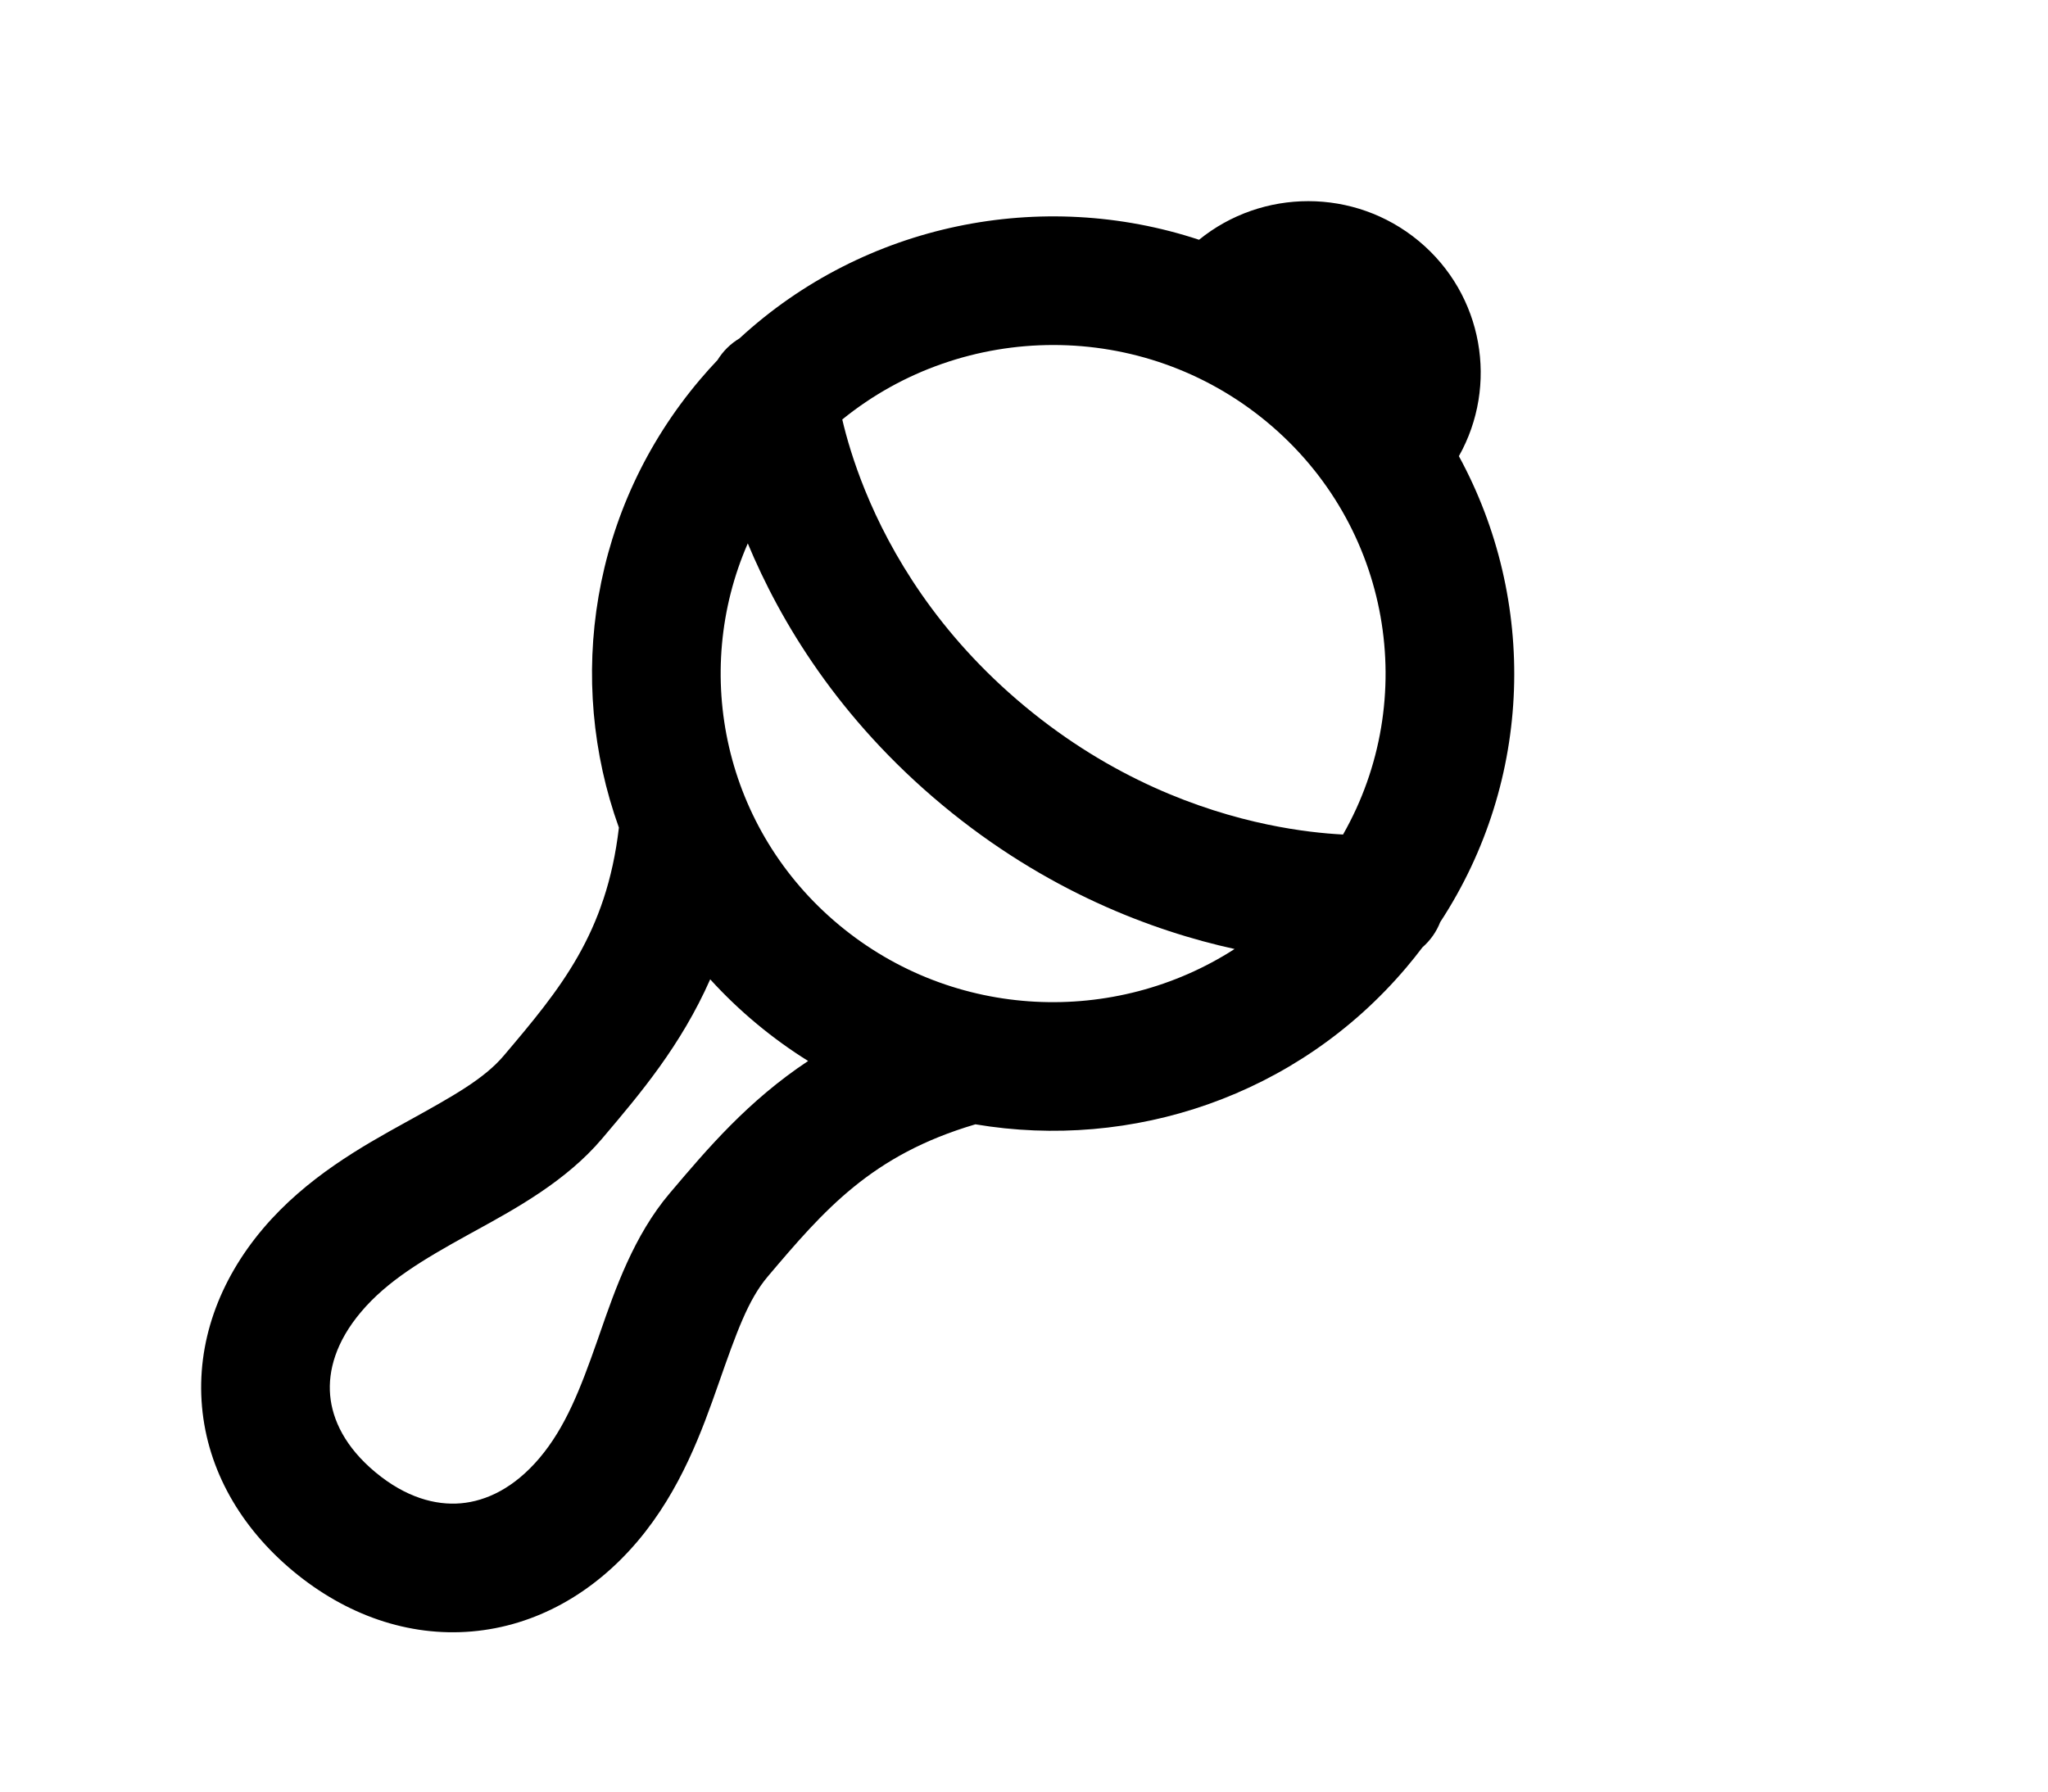 <?xml version="1.0" standalone="no"?><!DOCTYPE svg PUBLIC "-//W3C//DTD SVG 1.1//EN" "http://www.w3.org/Graphics/SVG/1.1/DTD/svg11.dtd"><svg t="1741240066155" class="icon" viewBox="0 0 1170 1024" version="1.1" xmlns="http://www.w3.org/2000/svg" p-id="7491" xmlns:xlink="http://www.w3.org/1999/xlink" width="228.516" height="200">
<path fill-rule="evenodd" clip-rule="evenodd" d="M833.448 260.659C856.135 220.337 847.49 168.44 810.572 137.757C773.731 107.143 720.93 107.789 685.003 137.007C595.386 107.394 493.994 127.36 422.441 193.374C417.318 196.427 413.032 200.679 409.933 205.71C406.524 209.304 403.195 213.014 399.954 216.84C337.502 290.555 323.167 388.406 353.572 472.929C346.48 533.448 320.127 565.071 287.815 603.21C276.567 616.486 259.125 626.193 231.802 641.283C206.956 655.005 175.069 672.783 150.276 702.044C125.001 731.878 112.191 767.452 115.397 803.747C118.603 840.042 137.444 872.83 167.527 897.834C197.618 922.838 233.326 935.382 269.625 932.239C305.93 929.096 338.932 910.588 364.214 880.747C389.033 851.452 401.198 817.201 410.536 790.559C420.797 761.285 427.392 742.672 438.609 729.435C470.913 691.305 497.886 659.946 557.243 642.459C646.364 657.484 740.95 626.587 803.32 552.966C806.561 549.139 809.676 545.247 812.658 541.296C817.117 537.407 820.61 532.472 822.78 526.914C876.022 445.602 878.332 343.089 833.448 260.659ZM767.263 476.863C811.181 399.757 794.92 300.245 723.856 241.188C652.647 182.011 550.454 183.414 481.179 239.703C483.59 249.976 487.606 263.942 494.178 280.109C508.725 315.9 535.67 362.223 585.389 403.542C635.123 444.874 685.934 463.156 724.178 471.156C741.72 474.825 756.539 476.314 767.263 476.863ZM427.206 310.507C394.819 384.639 413.648 473.956 479.422 528.618C545.071 583.176 637.057 586.242 705.306 542.278C658.353 531.949 597.56 509.225 538.412 460.07C478.859 410.578 445.605 354.763 427.206 310.507ZM461.68 606.268C451.598 599.981 441.828 592.943 432.445 585.145C422.816 577.143 413.909 568.602 405.731 559.605C388.973 597.518 365.663 625.03 344.605 649.882L343.894 650.721C323.523 674.766 294.826 690.523 272.211 702.94C270.552 703.85 268.924 704.746 267.336 705.621C241.625 719.824 221.3 731.92 206.355 749.56C191.893 766.626 187.374 783.265 188.612 797.279C189.851 811.307 197.229 826.952 214.504 841.302C231.77 855.652 248.772 860.272 263.28 859.012C277.78 857.759 293.679 850.297 308.135 833.238C323.054 815.626 331.529 793.765 341.175 766.248C341.77 764.547 342.376 762.804 342.994 761.026C351.417 736.806 362.129 705.999 382.53 681.923L383.187 681.147C404.156 656.394 427.298 629.078 461.68 606.268Z"/>
</svg>
